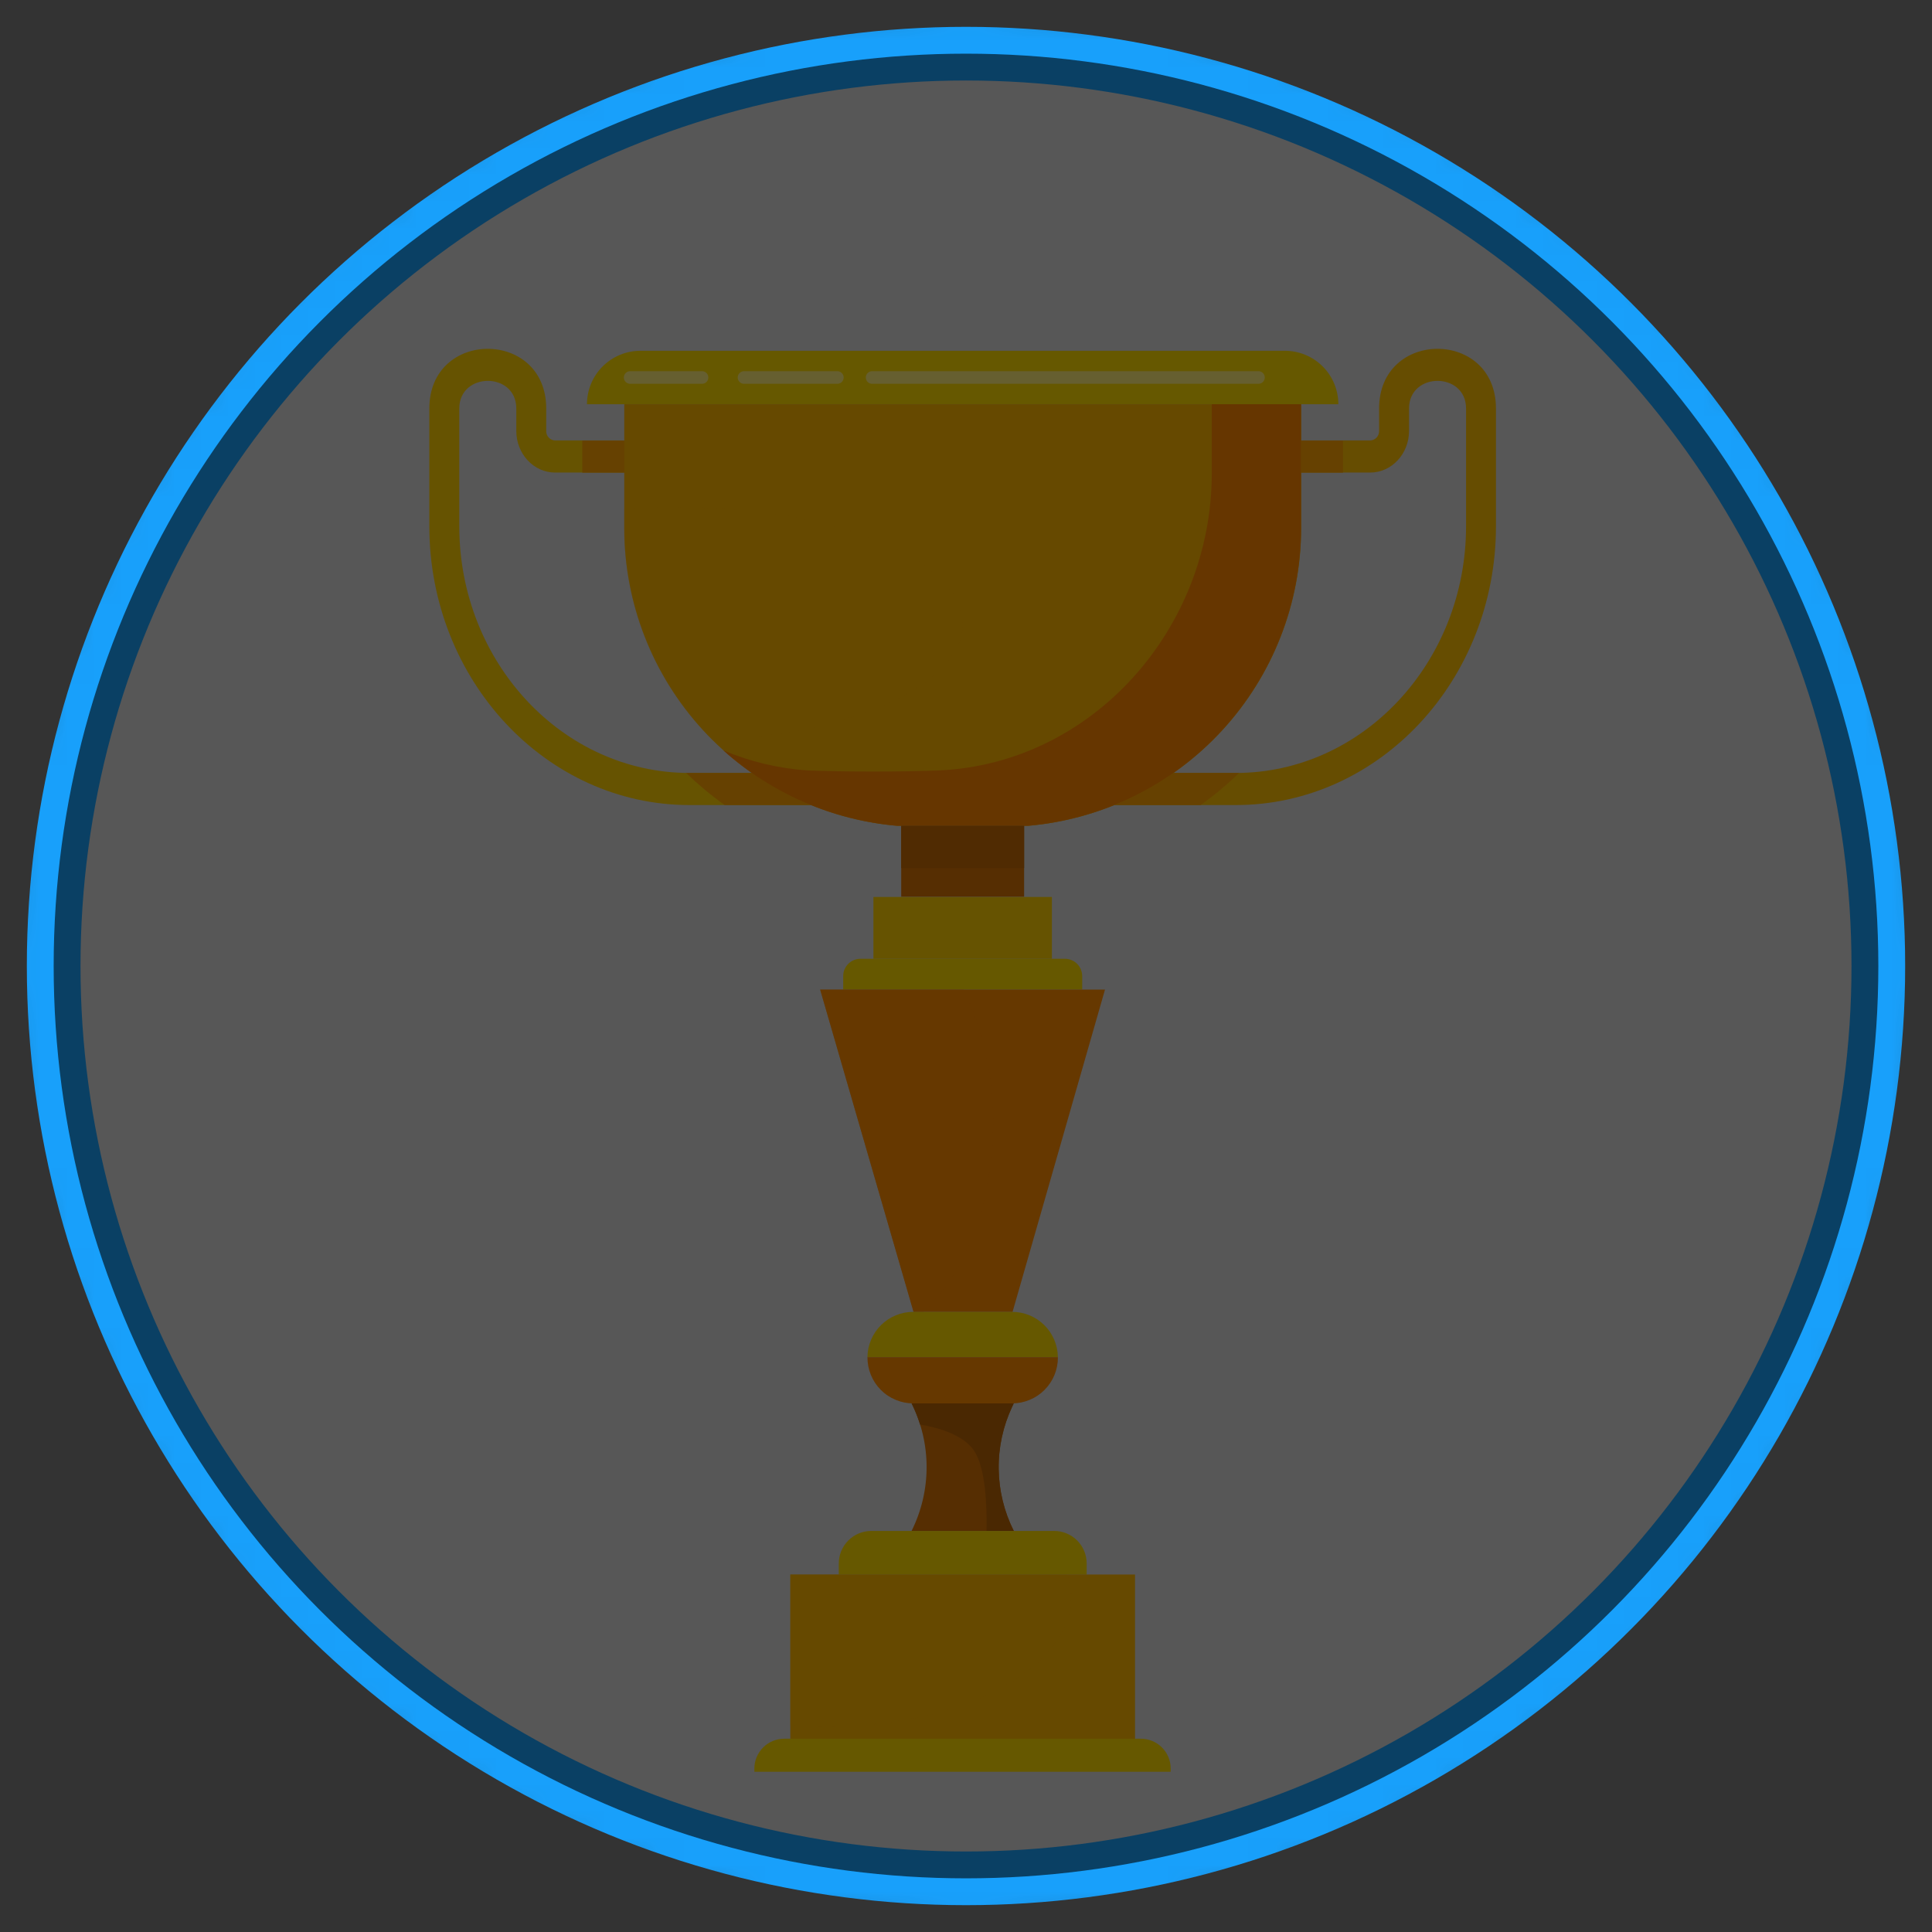 <svg width="72" height="72" viewBox="0 0 72 72" fill="none" xmlns="http://www.w3.org/2000/svg">
<rect x="0" y="0" width="72" height="72" fill="#333333" stroke="none"/>
<mask id="mask0_637_6271" style="mask-type:alpha" maskUnits="userSpaceOnUse" x="0" y="0" width="72" height="72">
<circle cx="36" cy="36" r="36" fill="#D9D9D9"/>
</mask>
<g mask="url(#mask0_637_6271)">
<circle cx="36" cy="36" r="34" fill="#D9D9D9" stroke="#18A0FB" stroke-width="2"/>
<path d="M37.724 52.417L37.781 52.296H33.971C34.34 53.035 34.532 53.849 34.532 54.675C34.532 55.501 34.34 56.316 33.971 57.054H37.781C37.42 56.336 37.228 55.546 37.218 54.742C37.208 53.939 37.381 53.144 37.724 52.417V52.417Z" fill="#D67205"/>
<path d="M37.781 57.054C37.42 56.336 37.228 55.546 37.218 54.742C37.208 53.939 37.381 53.144 37.724 52.417L37.781 52.296H33.971C34.098 52.551 34.204 52.815 34.288 53.087C34.963 53.202 35.897 53.464 36.299 54.061C36.736 54.702 36.784 56.148 36.766 57.058L37.781 57.054Z" fill="#BA6304"/>
<path d="M43.57 28.806H46.055C50.787 28.806 54.636 24.68 54.636 19.609V15.224C54.636 13.853 52.511 13.848 52.511 15.224V16.059C52.511 16.915 51.861 17.611 51.062 17.611H47.992V16.415H51.062C51.153 16.412 51.24 16.373 51.302 16.306C51.364 16.239 51.398 16.15 51.395 16.059V15.224C51.395 12.26 55.75 12.257 55.75 15.224V19.609C55.75 25.339 51.402 30.002 46.055 30.002H41.524C42.251 29.685 42.937 29.283 43.57 28.806V28.806Z" fill="#FFC003"/>
<path d="M28.182 28.806H25.695C20.964 28.806 17.116 24.68 17.116 19.609V15.224C17.116 13.853 19.241 13.848 19.241 15.224V16.059C19.241 16.915 19.889 17.611 20.688 17.611H23.758V16.415H20.688C20.597 16.412 20.511 16.373 20.448 16.306C20.386 16.239 20.353 16.15 20.356 16.059V15.224C20.356 12.26 16 12.257 16 15.224V19.609C16 25.339 20.349 30.002 25.695 30.002H30.226C29.5 29.685 28.814 29.283 28.182 28.806Z" fill="#FFCF03"/>
<path d="M46.055 28.806H43.57C42.937 29.283 42.251 29.685 41.524 30.002H44.746C45.252 29.639 45.731 29.239 46.179 28.806H46.055Z" fill="#FFA303"/>
<path d="M50.05 16.419H47.992V17.614H50.05V16.419Z" fill="#FFA303"/>
<path d="M23.759 16.419H21.701V17.614H23.759V16.419Z" fill="#FFA303"/>
<path d="M25.695 28.806H25.571C26.019 29.239 26.498 29.639 27.005 30.002H30.226C29.5 29.685 28.814 29.283 28.182 28.806H25.695Z" fill="#FFA303"/>
<path d="M47.885 13.073H23.866C23.338 13.073 22.832 13.283 22.458 13.656C22.085 14.029 21.875 14.536 21.875 15.064H49.876C49.876 14.536 49.666 14.029 49.293 13.656C48.919 13.283 48.413 13.073 47.885 13.073Z" fill="#FFDC01"/>
<path d="M23.265 15.064V19.694C23.27 22.479 24.317 25.16 26.201 27.212C28.085 29.263 30.668 30.534 33.443 30.776H38.313C41.087 30.534 43.671 29.263 45.554 27.212C47.438 25.16 48.486 22.479 48.491 19.694V15.064H23.265Z" fill="#FFB600"/>
<g style="mix-blend-mode:screen" opacity="0.27">
<path d="M25.331 18.905C24.622 18.905 23.931 18.934 23.263 18.988V19.694C23.261 21.164 23.553 22.62 24.12 23.976C24.688 25.333 25.52 26.562 26.568 27.594C31.807 27.34 35.873 25.498 35.873 23.265C35.876 20.856 31.156 18.905 25.331 18.905Z" fill="#FFB600"/>
</g>
<path d="M45.16 15.064V17.629C45.16 23.441 40.707 28.462 34.982 28.712C33.791 28.764 31.364 28.767 30.112 28.712C29.026 28.641 27.959 28.388 26.957 27.964C28.755 29.579 31.03 30.566 33.438 30.776H38.308C41.082 30.534 43.666 29.263 45.549 27.212C47.433 25.16 48.481 22.479 48.486 19.694V15.064H45.16Z" fill="#FF8800"/>
<path d="M33.586 30.776V33.42H38.166V30.776H33.586Z" fill="#D67205"/>
<path d="M33.585 32.349H38.166V30.776H33.585V32.349Z" fill="#C96B05"/>
<path d="M32.55 33.427V35.731H39.201V33.427H32.55Z" fill="#FFCF03"/>
<path d="M39.684 35.731H32.067C31.982 35.731 31.898 35.748 31.82 35.781C31.742 35.813 31.671 35.86 31.612 35.92C31.552 35.98 31.505 36.051 31.472 36.129C31.44 36.207 31.424 36.291 31.424 36.376V36.88H40.33V36.376C40.33 36.291 40.313 36.207 40.281 36.129C40.249 36.05 40.201 35.979 40.141 35.919C40.081 35.859 40.01 35.812 39.931 35.78C39.853 35.748 39.769 35.731 39.684 35.731V35.731Z" fill="#FFDC01"/>
<path d="M30.565 36.879L34.044 48.89H37.735L41.18 36.879H30.565Z" fill="#FF8B00"/>
<g style="mix-blend-mode:screen" opacity="0.47">
<path d="M34.05 48.89H34.42C35.98 47.387 37.01 44.792 37.01 41.844C37.027 40.127 36.651 38.428 35.909 36.879H30.565L34.05 48.89Z" fill="#FF8B00"/>
</g>
<path d="M37.715 48.89H34.036C33.586 48.889 33.154 49.066 32.834 49.382C32.514 49.698 32.332 50.128 32.327 50.578H39.424C39.419 50.128 39.237 49.698 38.917 49.382C38.597 49.066 38.165 48.889 37.715 48.89V48.89Z" fill="#FFDC01"/>
<path d="M39.425 50.578H32.328C32.326 50.804 32.369 51.027 32.454 51.236C32.539 51.445 32.664 51.635 32.823 51.795C32.982 51.956 33.171 52.082 33.38 52.169C33.588 52.255 33.811 52.3 34.037 52.3H37.715C37.941 52.3 38.164 52.255 38.372 52.169C38.581 52.083 38.77 51.956 38.929 51.795C39.088 51.635 39.214 51.445 39.299 51.236C39.384 51.028 39.427 50.804 39.425 50.578V50.578Z" fill="#FF8B00"/>
<path d="M39.28 57.054H32.469C32.148 57.055 31.841 57.182 31.614 57.409C31.387 57.636 31.259 57.944 31.259 58.265V58.682H40.497V58.265C40.497 58.105 40.465 57.947 40.404 57.8C40.343 57.653 40.253 57.519 40.14 57.407C40.027 57.294 39.892 57.205 39.745 57.145C39.597 57.084 39.439 57.053 39.28 57.054V57.054Z" fill="#FFDC01"/>
<path d="M29.453 58.678V64.801H42.299V58.678H29.453Z" fill="#FFB600"/>
<g style="mix-blend-mode:screen" opacity="0.35">
<path d="M29.453 64.29C29.905 64.328 30.369 64.346 30.845 64.346C35.854 64.346 39.922 62.182 39.922 59.51C39.92 59.226 39.874 58.944 39.783 58.675H29.453V64.29Z" fill="#FFB600"/>
</g>
<path d="M42.519 64.797H29.227C28.931 64.797 28.648 64.914 28.439 65.123C28.231 65.332 28.113 65.615 28.113 65.91V66.028H43.629V65.91C43.629 65.615 43.512 65.333 43.304 65.124C43.096 64.915 42.813 64.798 42.519 64.797Z" fill="#FFDC01"/>
<g style="mix-blend-mode:screen">
<g style="mix-blend-mode:screen">
<path d="M46.917 14.303H32.519C32.487 14.305 32.454 14.301 32.423 14.29C32.393 14.28 32.365 14.263 32.341 14.241C32.317 14.219 32.298 14.192 32.285 14.162C32.272 14.133 32.266 14.101 32.266 14.068C32.266 14.036 32.272 14.004 32.285 13.974C32.298 13.944 32.317 13.918 32.341 13.896C32.365 13.874 32.393 13.857 32.423 13.846C32.454 13.835 32.487 13.831 32.519 13.834H46.917C46.976 13.838 47.032 13.865 47.072 13.908C47.112 13.952 47.134 14.009 47.134 14.068C47.134 14.127 47.112 14.184 47.072 14.228C47.032 14.271 46.976 14.298 46.917 14.303V14.303Z" fill="#FFED78"/>
</g>
</g>
<g style="mix-blend-mode:screen">
<g style="mix-blend-mode:screen">
<path d="M31.188 14.303H27.745C27.713 14.305 27.681 14.301 27.65 14.29C27.619 14.28 27.591 14.263 27.568 14.241C27.544 14.219 27.525 14.192 27.512 14.162C27.499 14.133 27.492 14.101 27.492 14.068C27.492 14.036 27.499 14.004 27.512 13.974C27.525 13.944 27.544 13.918 27.568 13.896C27.591 13.874 27.619 13.857 27.65 13.846C27.681 13.835 27.713 13.831 27.745 13.834H31.188C31.221 13.831 31.253 13.835 31.284 13.846C31.314 13.857 31.342 13.874 31.366 13.896C31.39 13.918 31.409 13.944 31.422 13.974C31.435 14.004 31.441 14.036 31.441 14.068C31.441 14.101 31.435 14.133 31.422 14.162C31.409 14.192 31.39 14.219 31.366 14.241C31.342 14.263 31.314 14.28 31.284 14.29C31.253 14.301 31.221 14.305 31.188 14.303V14.303Z" fill="#FFED78"/>
</g>
</g>
<g style="mix-blend-mode:screen">
<g style="mix-blend-mode:screen">
<path d="M26.145 14.303H23.501C23.469 14.305 23.436 14.301 23.406 14.29C23.375 14.28 23.347 14.263 23.323 14.241C23.3 14.219 23.281 14.192 23.268 14.162C23.255 14.133 23.248 14.101 23.248 14.068C23.248 14.036 23.255 14.004 23.268 13.974C23.281 13.944 23.3 13.918 23.323 13.896C23.347 13.874 23.375 13.857 23.406 13.846C23.436 13.835 23.469 13.831 23.501 13.834H26.145C26.178 13.831 26.21 13.835 26.241 13.846C26.271 13.857 26.299 13.874 26.323 13.896C26.347 13.918 26.366 13.944 26.379 13.974C26.392 14.004 26.398 14.036 26.398 14.068C26.398 14.101 26.392 14.133 26.379 14.162C26.366 14.192 26.347 14.219 26.323 14.241C26.299 14.263 26.271 14.28 26.241 14.29C26.21 14.301 26.178 14.305 26.145 14.303V14.303Z" fill="#FFED78"/>
</g>
</g>
<circle cx="36" cy="36" r="34" fill="black" fill-opacity="0.6"/>
</g>
</svg>
